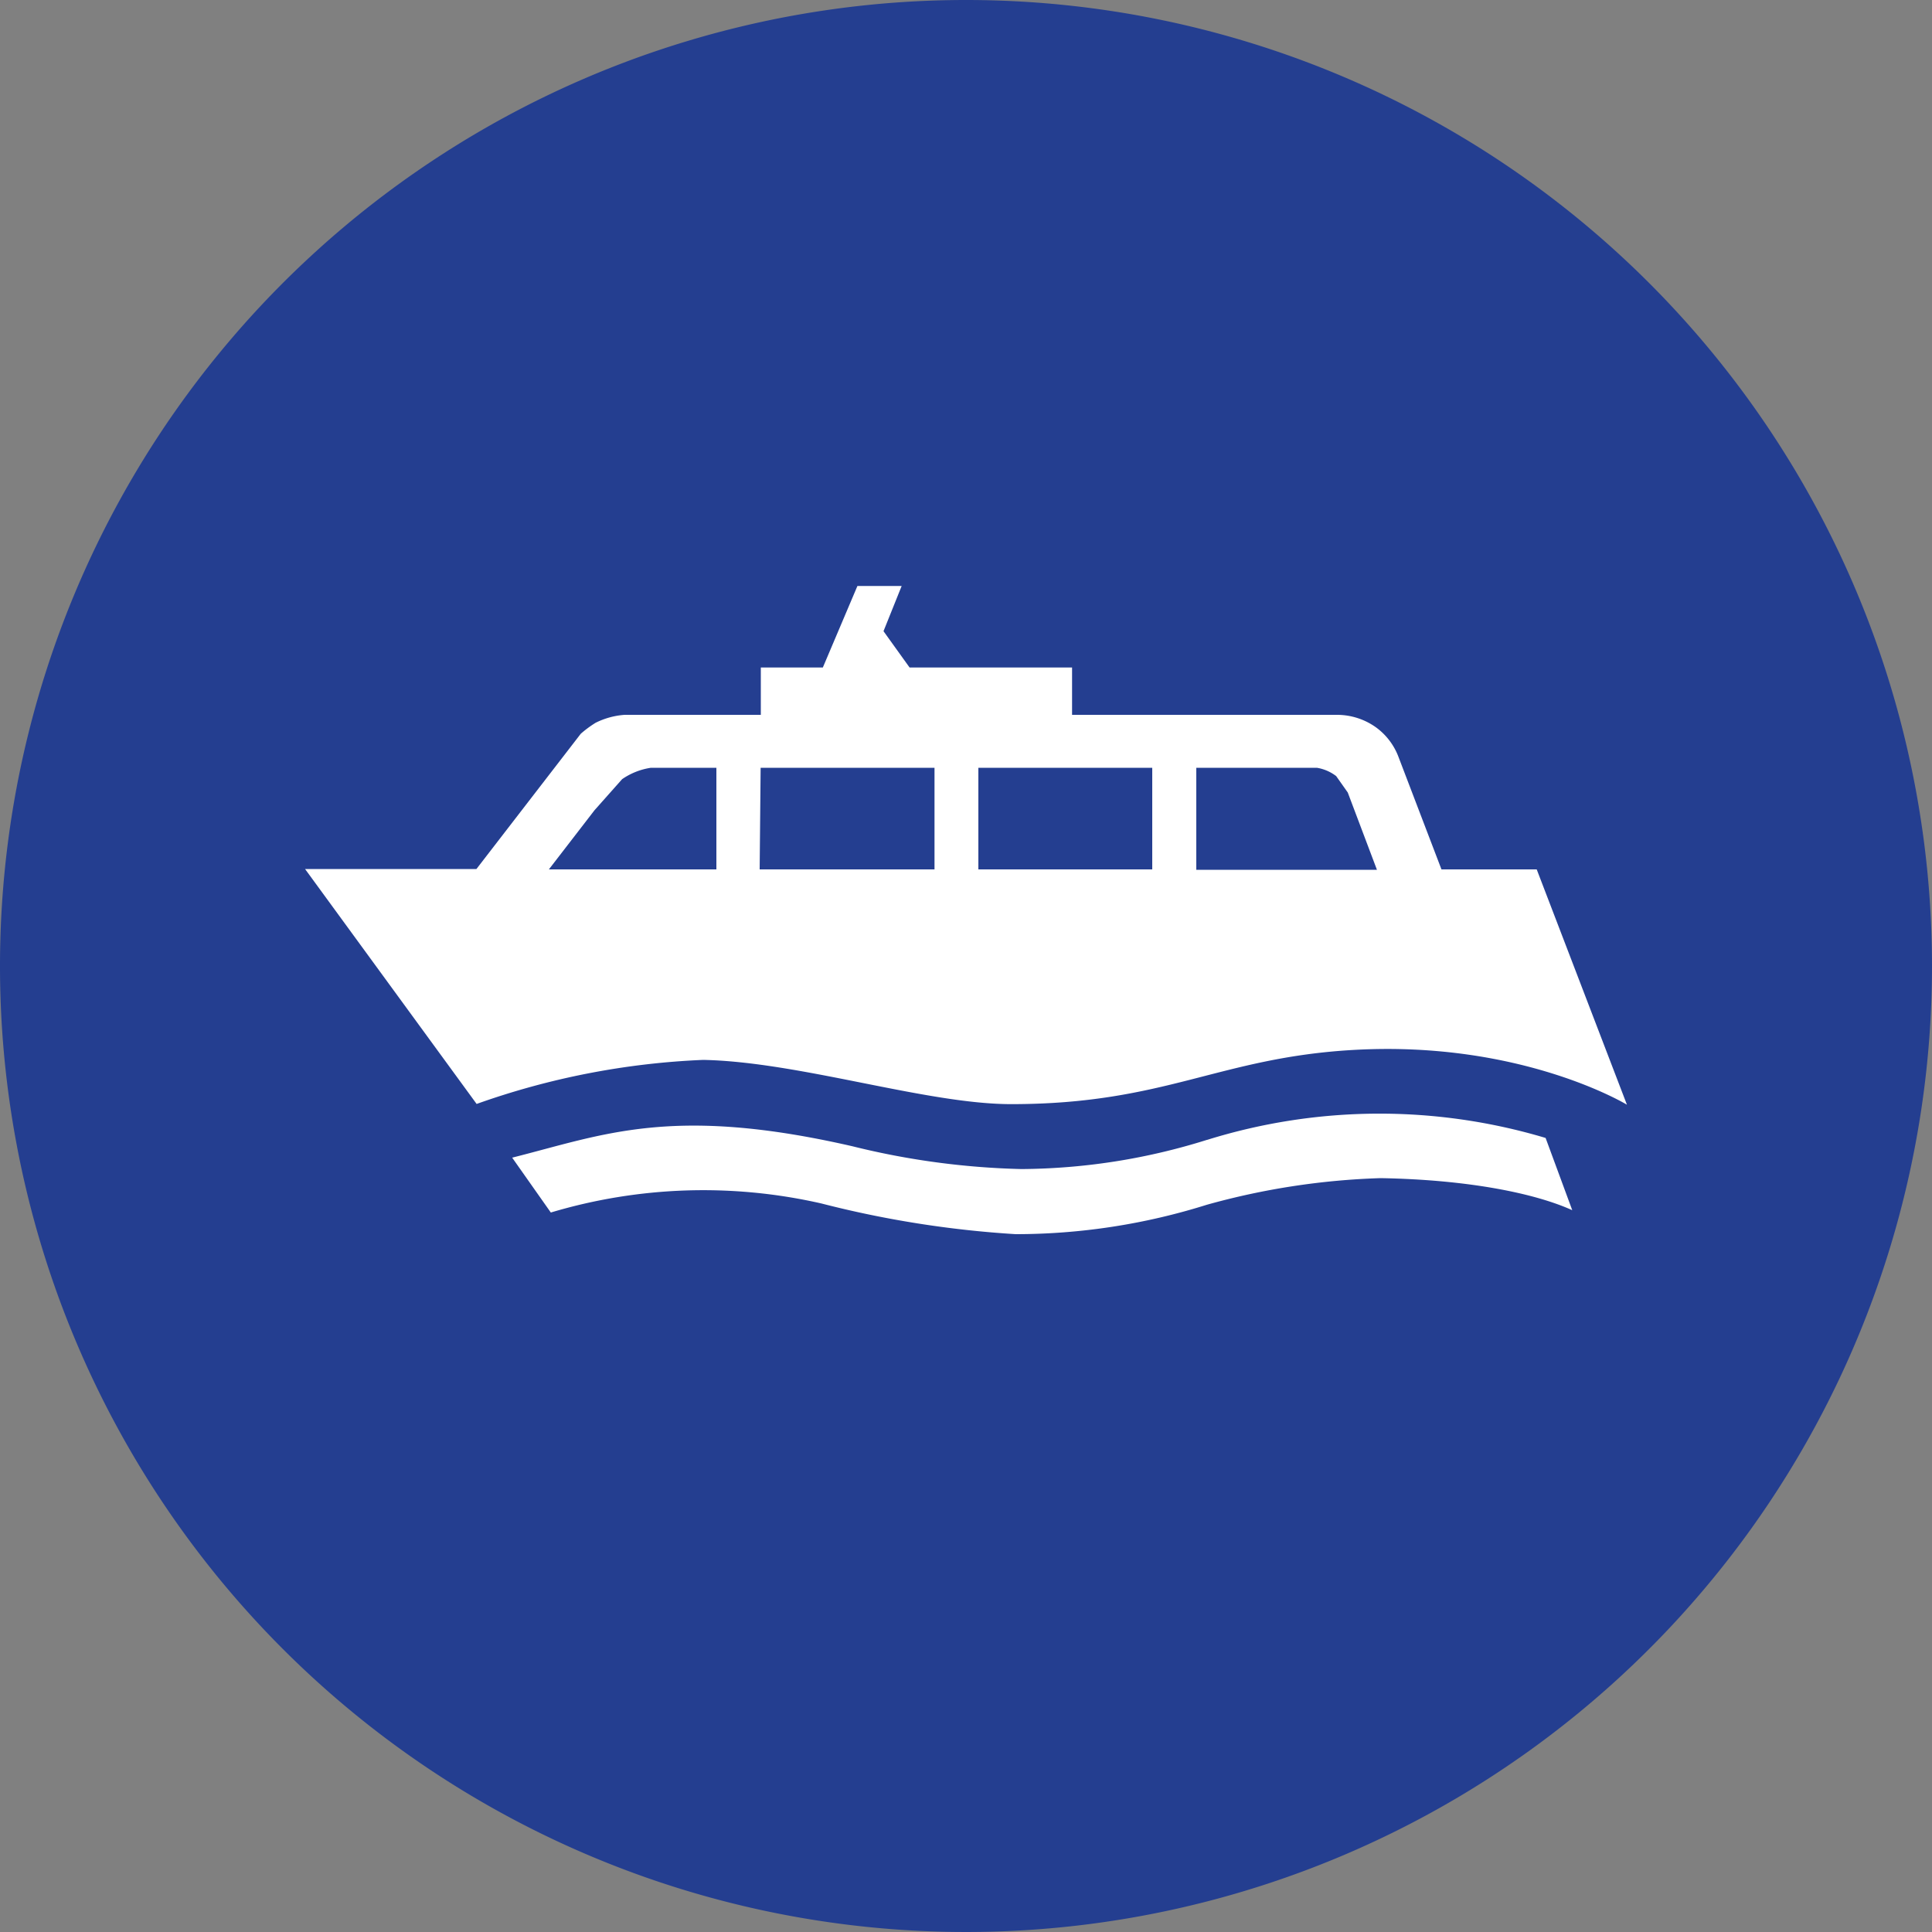 <svg xmlns="http://www.w3.org/2000/svg" viewBox="0 0 100 100"><rect x="0" y="0" width="100" height="100" fill="#808080" stroke="none"/><title>transport</title><path d="M100,50A50,50,0,1,1,50,0a50,50,0,0,1,50,50" style="fill:#243e90"/><path d="M62.47,59a32.63,32.63,0,0,1-9.6,1.51,40,40,0,0,1-8.75-1.18c-9.33-2.14-12.88-.6-17.61.59l2,2.84a27.52,27.52,0,0,1,14-.47,53.46,53.46,0,0,0,10.06,1.59,33,33,0,0,0,9.89-1.52,37.66,37.66,0,0,1,9-1.38c4.56.08,8,.79,9.92,1.66L80,58.9a30,30,0,0,0-17.52.1" style="fill:#fff"/><path d="M30.77,41.94l1.43-1.61a3.54,3.54,0,0,1,1.49-.59h3.39V45H28.41Zm8.6-2.2h9V45l-9.05,0Zm11.27,0h9V45h-9Zm11.28,0h6.24a2.23,2.23,0,0,1,1,.43l.6.85,1.51,4H61.92ZM52.34,57.15c8,0,10.76-2.43,17.8-2.81,8.63-.47,14.07,2.84,14.07,2.84L79.54,45H74.61l-2.22-5.81a3.35,3.35,0,0,0-1.18-1.55,3.47,3.47,0,0,0-2-.64H55.49V34.55H47.08l-1.35-1.88.94-2.34H44.38l-1.79,4.22H39.38V37H32.33a4,4,0,0,0-1.5.41,5.73,5.73,0,0,0-.77.57l-5.4,7H15.79l8.88,12.16A39.82,39.82,0,0,1,36.4,54.86c5,.1,11.54,2.29,15.94,2.29" style="fill:#fff"/></svg>